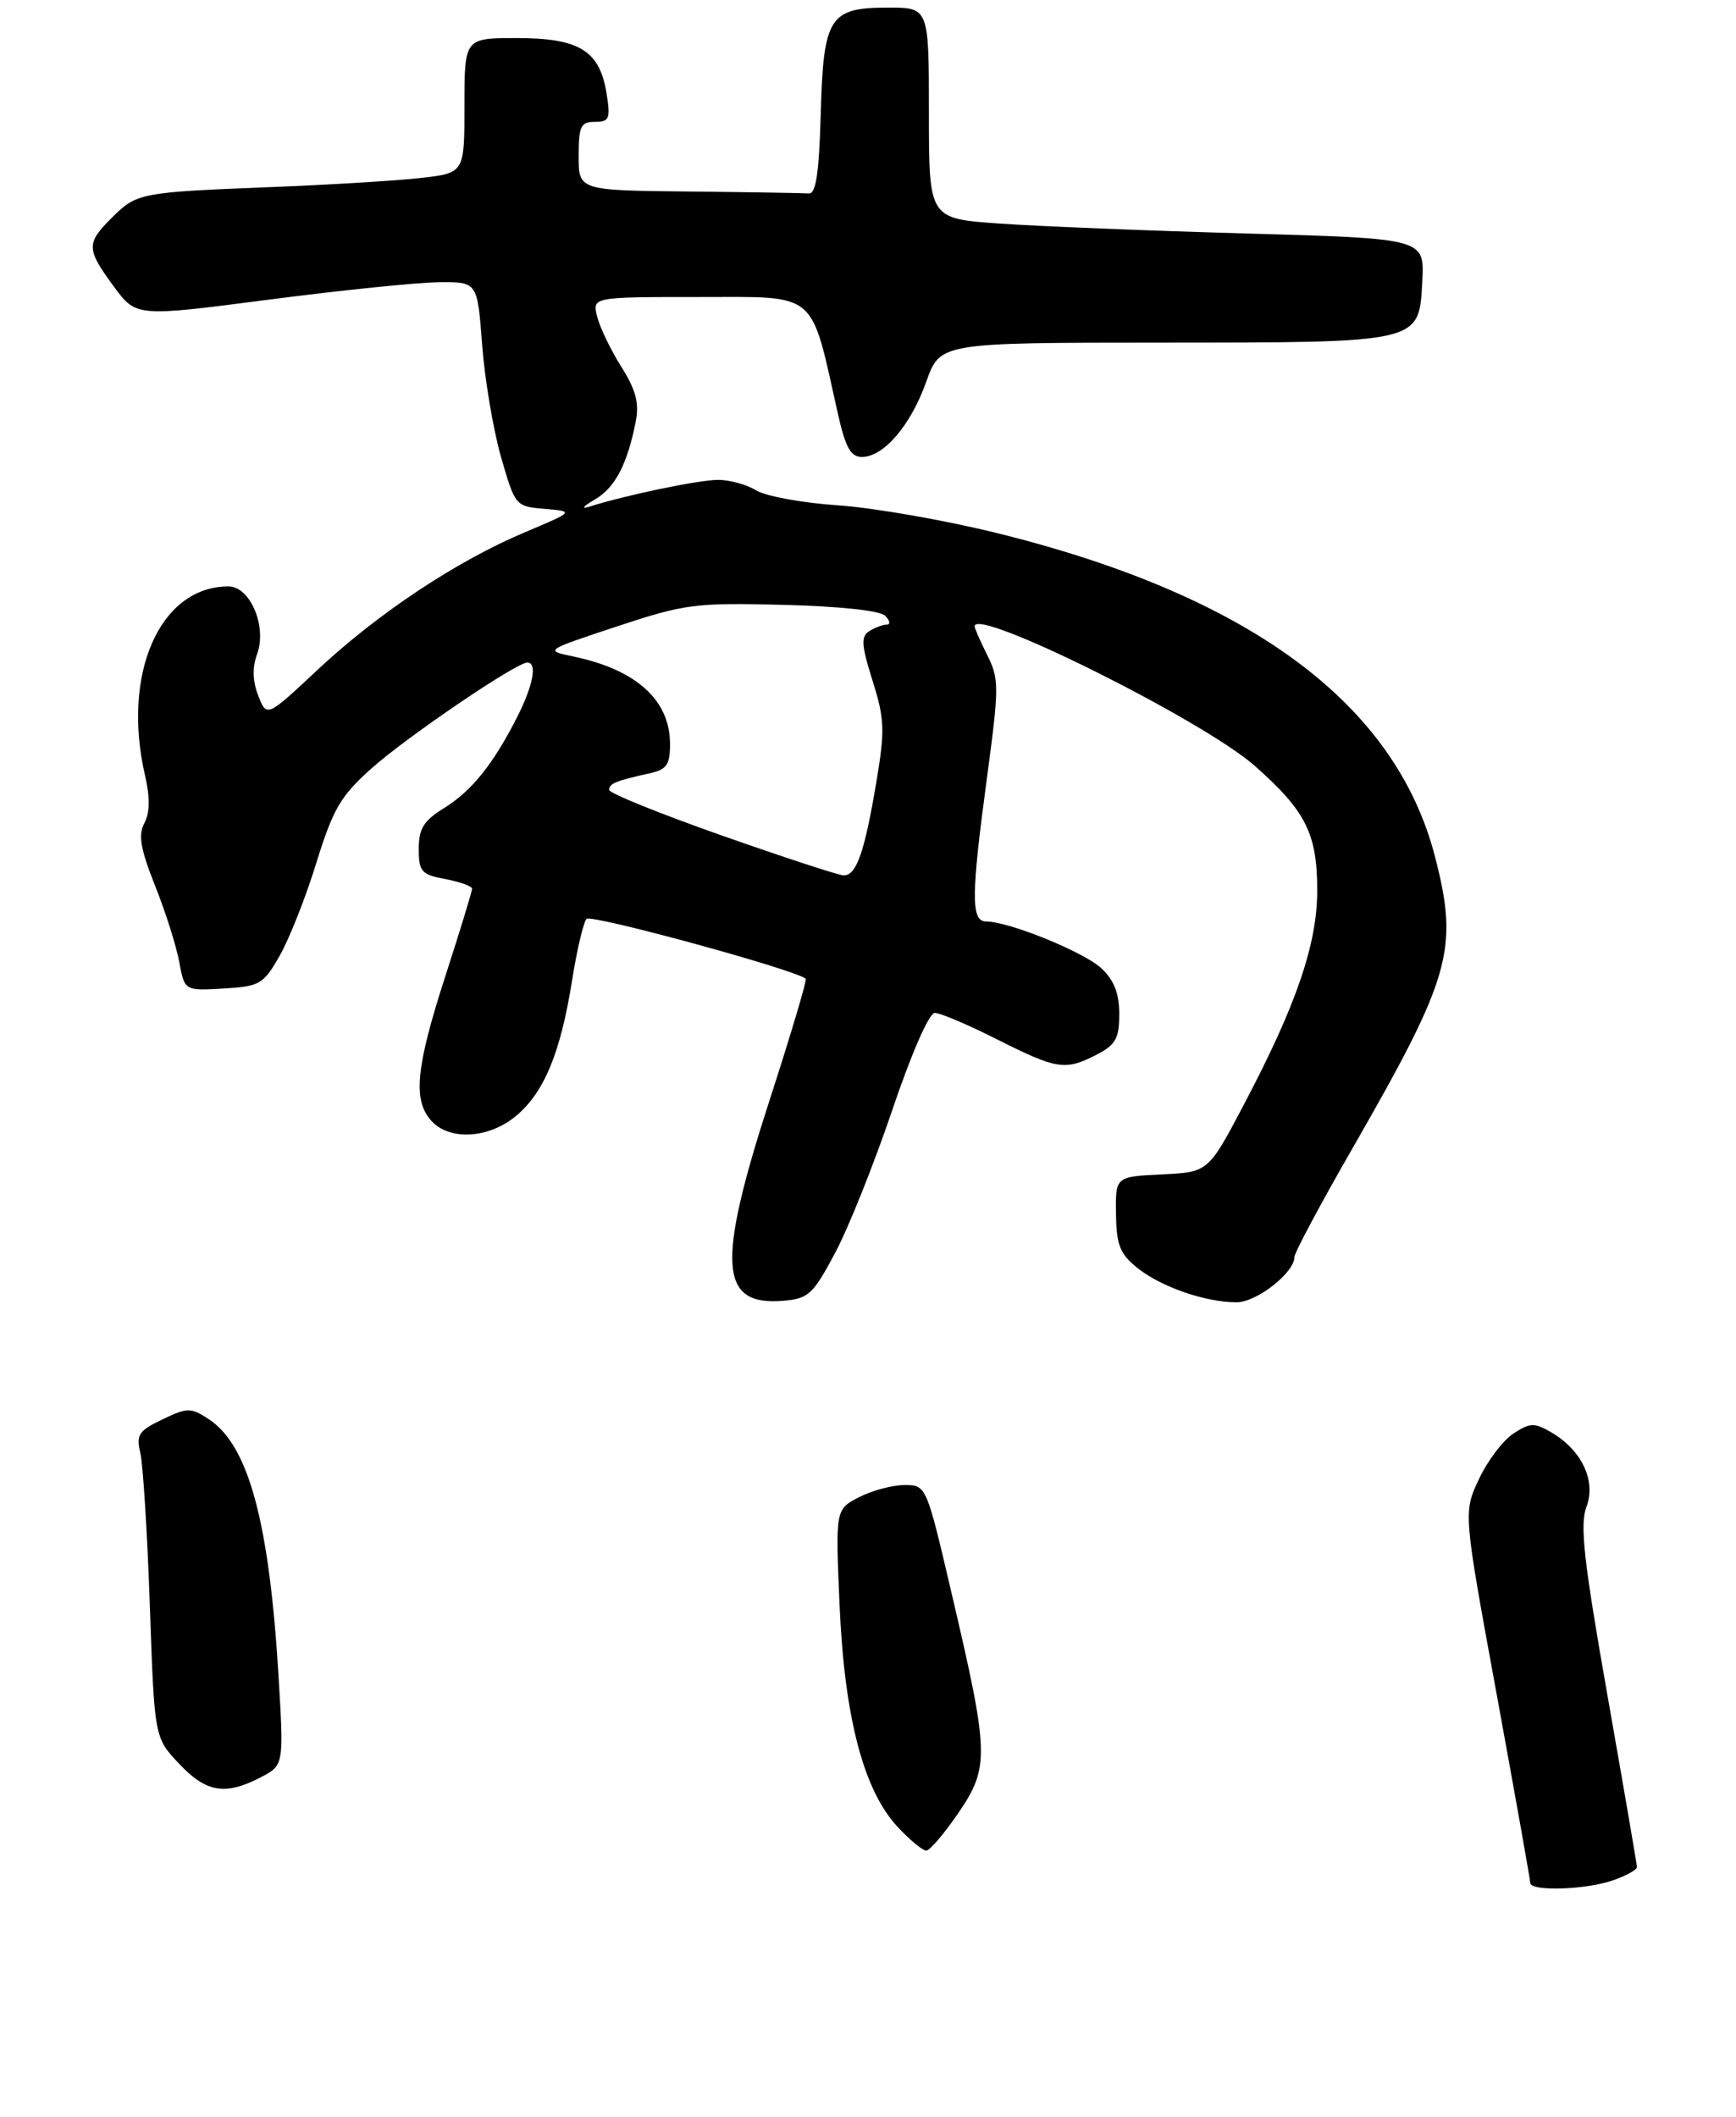 <?xml version="1.0" encoding="UTF-8" standalone="no"?>
<!DOCTYPE svg PUBLIC "-//W3C//DTD SVG 1.1//EN" "http://www.w3.org/Graphics/SVG/1.1/DTD/svg11.dtd" >
<svg xmlns="http://www.w3.org/2000/svg" xmlns:xlink="http://www.w3.org/1999/xlink" version="1.1" viewBox="0 0 228 278">
 <g >
 <path fill="currentColor"
d=" M 211.85 246.90 C 213.58 246.30 215.00 245.51 214.99 245.15 C 214.98 244.79 213.24 234.66 211.12 222.63 C 208.00 204.93 207.47 200.20 208.36 197.86 C 209.65 194.44 207.74 190.40 203.71 188.06 C 201.52 186.79 200.94 186.81 198.76 188.24 C 197.40 189.13 195.36 191.82 194.24 194.22 C 192.18 198.59 192.18 198.59 196.58 222.54 C 198.99 235.72 200.98 246.84 200.98 247.25 C 201.01 248.38 208.27 248.15 211.85 246.90 Z  M 125.88 238.04 C 129.97 232.03 129.92 230.29 124.99 209.25 C 121.66 195.00 121.66 195.00 118.78 195.00 C 117.20 195.00 114.51 195.72 112.81 196.60 C 109.72 198.20 109.72 198.20 110.27 210.85 C 110.92 225.56 113.42 235.10 117.91 239.91 C 119.50 241.61 121.18 243.00 121.65 243.00 C 122.12 243.00 124.02 240.76 125.88 238.04 Z  M 34.19 233.40 C 37.28 231.80 37.28 231.80 36.59 220.22 C 35.37 199.83 32.65 189.78 27.42 186.35 C 25.04 184.80 24.64 184.80 21.33 186.38 C 18.21 187.87 17.86 188.40 18.43 190.79 C 18.78 192.28 19.35 201.30 19.68 210.83 C 20.28 228.15 20.28 228.15 23.51 231.58 C 27.08 235.37 29.57 235.79 34.19 233.40 Z  M 109.69 164.50 C 111.45 161.20 114.82 152.76 117.19 145.75 C 119.70 138.32 122.03 133.00 122.77 133.00 C 123.48 133.00 127.18 134.57 131.00 136.50 C 138.85 140.45 139.91 140.61 144.05 138.47 C 146.53 137.19 147.00 136.35 147.00 133.15 C 147.00 130.46 146.32 128.71 144.67 127.16 C 142.38 125.01 132.52 121.00 129.52 121.00 C 127.51 121.00 127.53 117.63 129.65 101.94 C 131.22 90.21 131.23 89.16 129.67 86.04 C 128.75 84.20 128.00 82.49 128.00 82.24 C 128.00 79.63 157.95 94.54 164.78 100.55 C 171.50 106.48 173.00 109.46 173.00 116.93 C 173.00 123.97 170.25 132.00 163.33 145.11 C 158.69 153.91 158.69 153.91 152.60 154.21 C 146.50 154.50 146.50 154.50 146.57 159.40 C 146.63 163.52 147.09 164.66 149.43 166.53 C 152.54 169.00 158.33 171.00 162.41 171.00 C 165.04 171.00 170.00 167.12 170.00 165.07 C 170.00 164.51 173.42 158.10 177.61 150.82 C 190.61 128.18 191.61 124.65 188.46 112.46 C 183.25 92.32 164.04 78.16 130.83 69.97 C 124.05 68.30 114.67 66.66 110.00 66.35 C 105.33 66.03 100.50 65.14 99.29 64.38 C 98.07 63.62 95.82 63.01 94.29 63.01 C 91.73 63.03 82.28 64.99 77.50 66.50 C 76.27 66.89 76.50 66.54 78.11 65.60 C 80.78 64.05 82.39 60.98 83.50 55.33 C 83.97 52.93 83.51 51.19 81.60 48.16 C 80.21 45.96 78.79 43.00 78.43 41.58 C 77.78 39.00 77.78 39.00 91.85 39.00 C 107.56 39.00 106.40 38.03 110.03 54.26 C 111.04 58.76 111.72 60.00 113.20 60.00 C 116.07 60.00 119.61 55.85 121.65 50.13 C 123.47 45.00 123.47 45.00 152.48 44.99 C 186.85 44.97 186.36 45.08 186.80 36.89 C 187.09 31.32 187.09 31.32 163.75 30.66 C 150.91 30.30 136.26 29.71 131.20 29.35 C 122.00 28.70 122.00 28.70 122.00 14.85 C 122.00 1.00 122.00 1.00 116.65 1.00 C 108.90 1.00 108.14 2.20 107.79 15.04 C 107.58 22.65 107.16 25.47 106.25 25.40 C 105.56 25.35 98.47 25.23 90.50 25.15 C 76.00 25.00 76.00 25.00 76.00 20.50 C 76.00 16.57 76.27 16.00 78.13 16.00 C 80.03 16.00 80.20 15.60 79.66 12.25 C 78.76 6.65 76.09 5.00 67.89 5.00 C 61.00 5.00 61.00 5.00 61.00 13.86 C 61.00 22.72 61.00 22.72 55.25 23.37 C 52.09 23.73 43.20 24.27 35.50 24.57 C 18.34 25.25 17.95 25.33 14.66 28.62 C 11.31 31.96 11.33 32.70 14.94 37.61 C 17.89 41.61 17.89 41.61 35.19 39.36 C 44.71 38.12 54.80 37.09 57.60 37.06 C 62.70 37.00 62.70 37.00 63.32 45.25 C 63.66 49.79 64.78 56.42 65.80 60.00 C 67.66 66.45 67.70 66.50 71.55 66.82 C 75.43 67.15 75.43 67.15 68.92 69.90 C 59.97 73.67 49.66 80.51 41.70 87.96 C 35.03 94.20 35.03 94.20 33.92 91.35 C 33.17 89.44 33.12 87.64 33.77 85.88 C 35.09 82.26 32.86 77.00 30.00 77.00 C 21.01 77.00 15.96 88.43 19.04 101.79 C 19.72 104.73 19.69 106.71 18.96 108.08 C 18.13 109.63 18.44 111.44 20.36 116.29 C 21.73 119.70 23.15 124.21 23.54 126.30 C 24.24 130.10 24.24 130.10 29.34 129.80 C 34.13 129.52 34.59 129.25 36.73 125.50 C 37.99 123.30 40.16 117.81 41.55 113.29 C 43.75 106.20 44.73 104.52 48.80 100.89 C 53.44 96.75 67.80 87.00 69.25 87.00 C 70.61 87.00 70.03 90.01 67.87 94.26 C 64.72 100.42 61.93 103.88 58.26 106.15 C 55.64 107.77 55.00 108.81 55.00 111.47 C 55.00 114.46 55.34 114.84 58.50 115.43 C 60.42 115.80 62.00 116.36 62.00 116.70 C 62.00 117.04 60.43 122.18 58.50 128.14 C 54.61 140.16 54.20 144.46 56.65 147.17 C 59.05 149.82 64.24 149.51 67.81 146.50 C 71.48 143.42 73.63 138.19 75.13 128.76 C 75.76 124.77 76.62 121.12 77.03 120.66 C 77.62 120.00 104.51 127.34 105.82 128.52 C 106.00 128.68 103.86 135.86 101.07 144.47 C 94.09 166.05 94.46 171.51 102.87 170.80 C 106.18 170.53 106.78 169.97 109.69 164.50 Z  M 94.75 109.69 C 86.64 106.83 80.00 104.15 80.00 103.72 C 80.00 102.89 80.89 102.52 85.25 101.56 C 87.56 101.06 88.00 100.45 88.00 97.70 C 88.00 91.93 83.56 87.92 75.29 86.20 C 71.51 85.41 71.51 85.41 81.01 82.26 C 89.93 79.31 91.26 79.13 102.82 79.42 C 110.28 79.61 115.57 80.17 116.26 80.86 C 116.89 81.49 116.97 82.01 116.45 82.02 C 115.93 82.02 114.90 82.41 114.16 82.88 C 113.05 83.58 113.13 84.72 114.60 89.39 C 116.19 94.45 116.24 95.87 115.09 102.72 C 113.54 111.98 112.46 115.02 110.77 114.94 C 110.07 114.91 102.86 112.54 94.75 109.69 Z "/>
</g>
</svg>